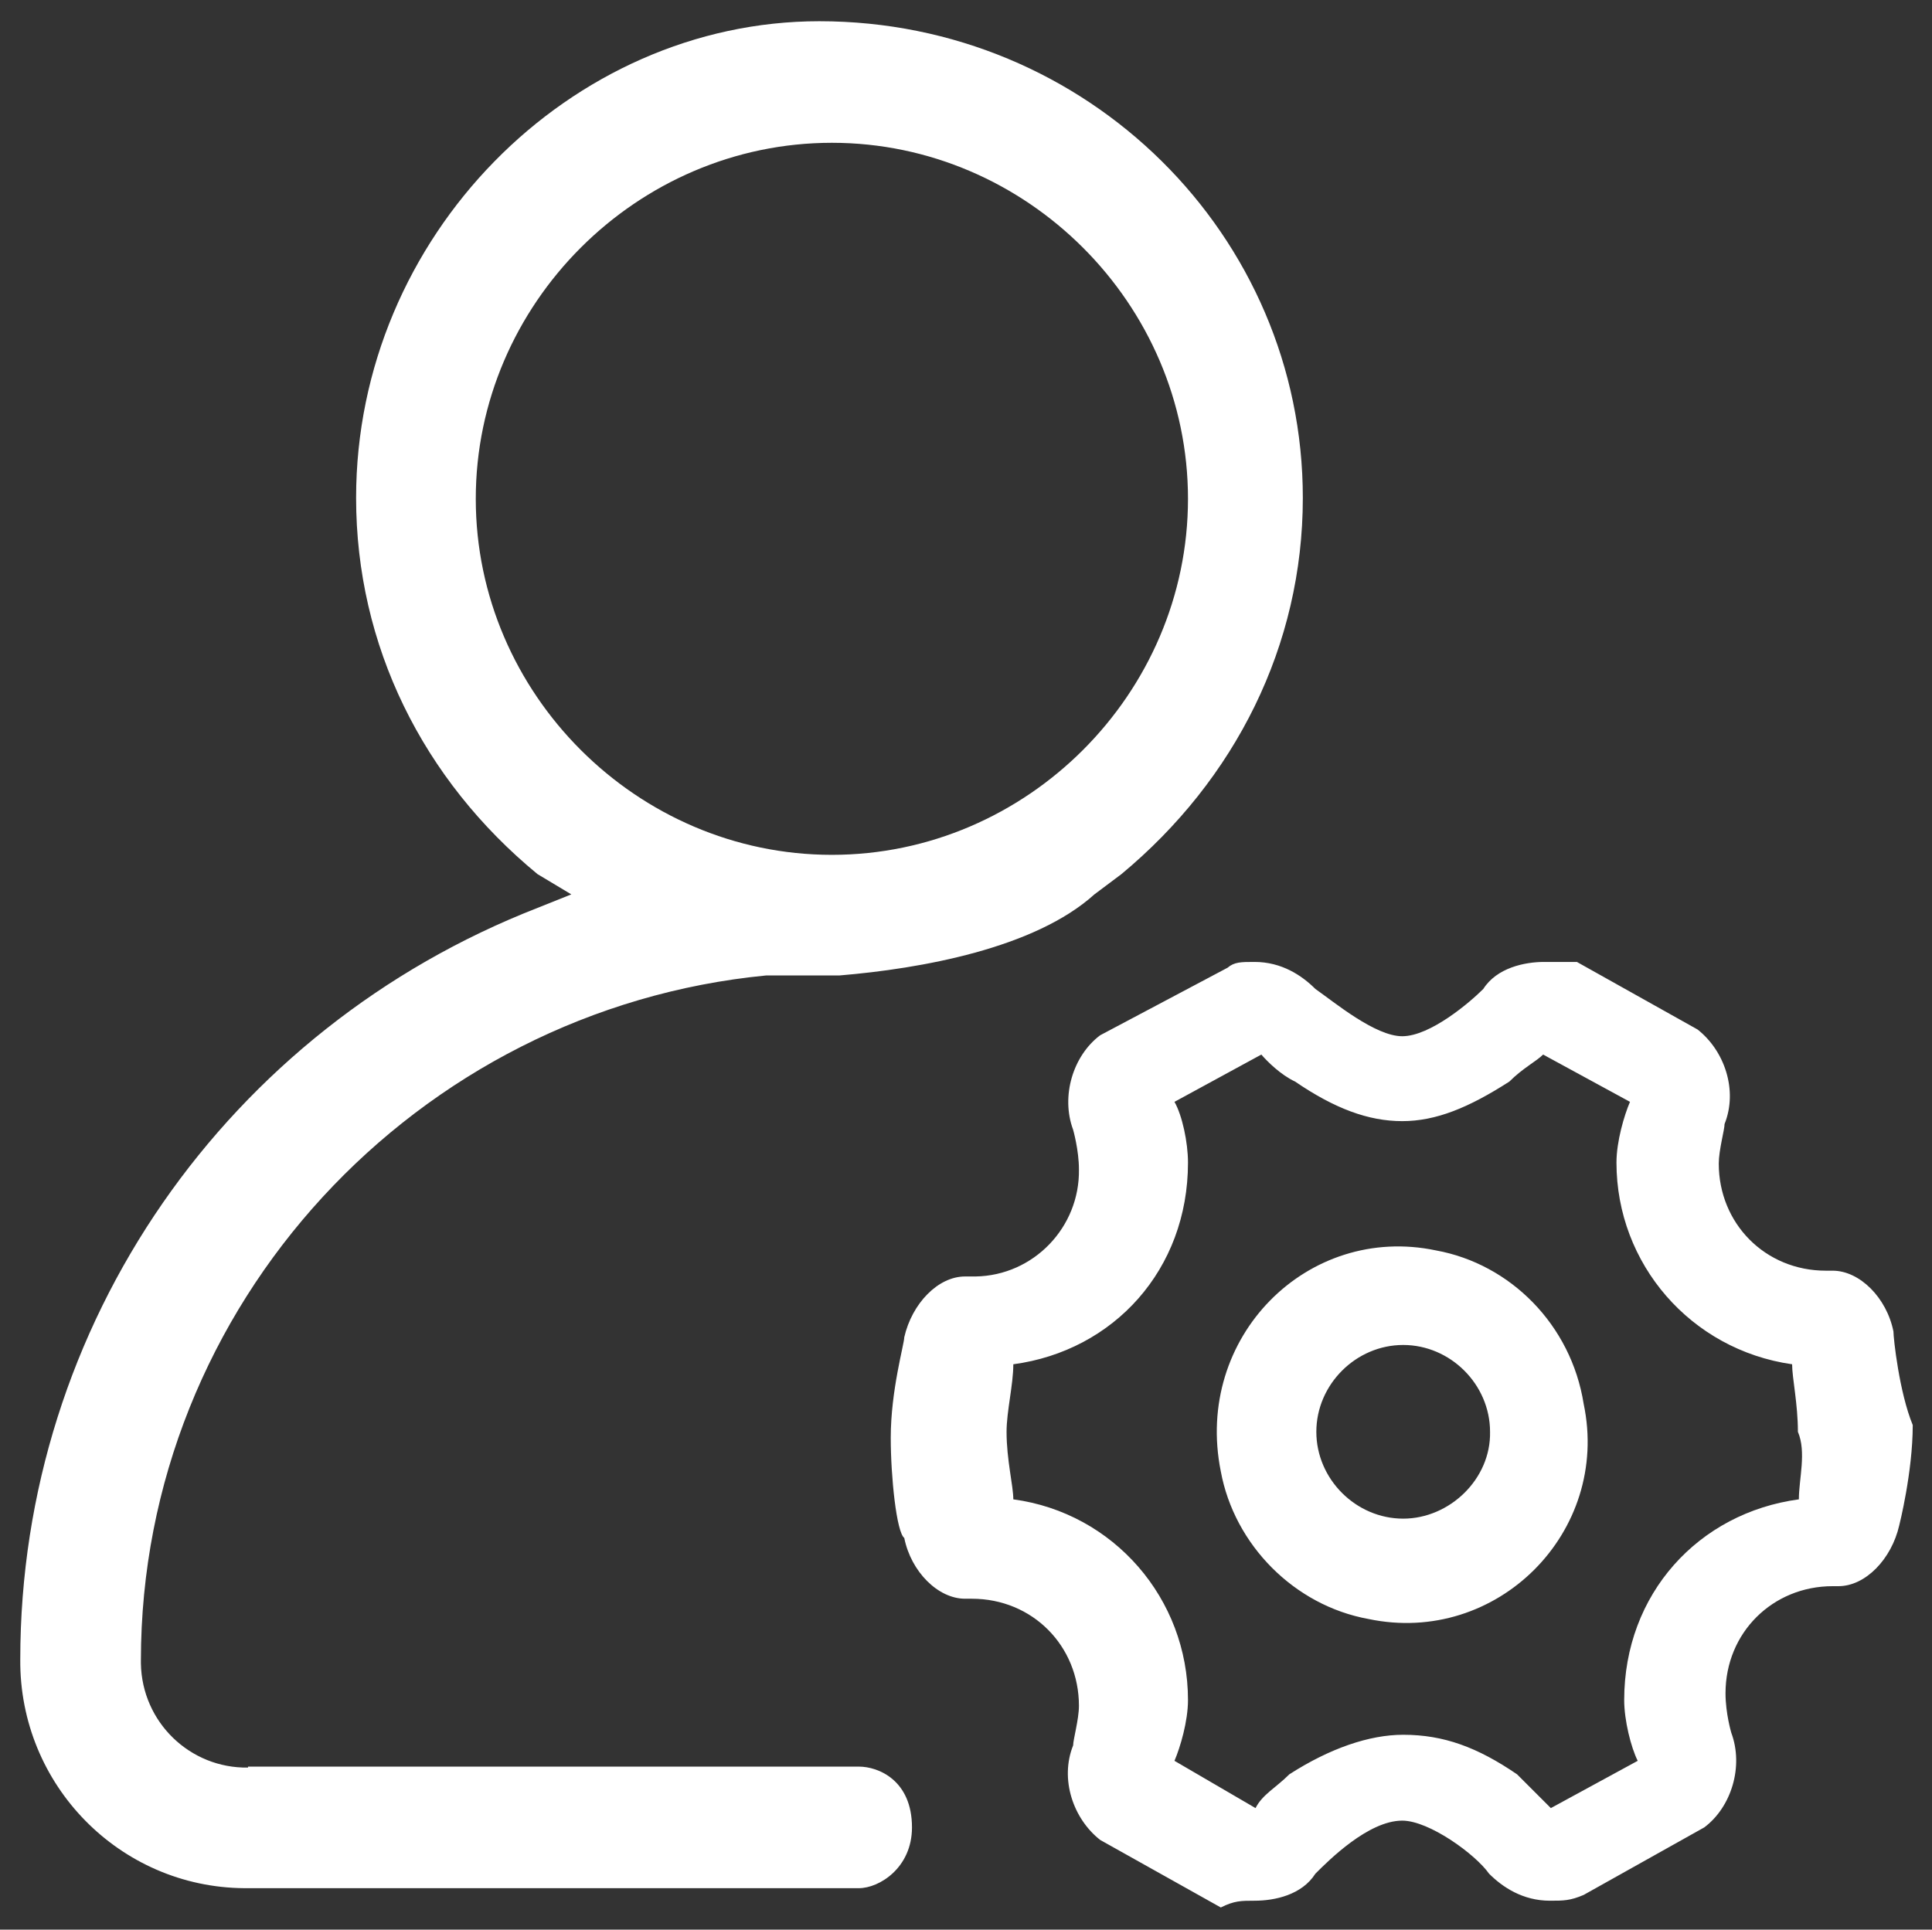 <?xml version="1.0" standalone="no"?><!DOCTYPE svg PUBLIC "-//W3C//DTD SVG 1.1//EN" "http://www.w3.org/Graphics/SVG/1.1/DTD/svg11.dtd"><svg t="1683614479277" class="icon" viewBox="0 0 1025 1024" version="1.1" xmlns="http://www.w3.org/2000/svg" p-id="14623" xmlns:xlink="http://www.w3.org/1999/xlink" width="200.195" height="200"><rect x="0" y="0" width="1025" height="1024" fill="#333333" stroke="none"/><path d="M252.416 264.704c0-103.424 85.504-188.928 188.928-188.928s188.928 85.504 188.928 188.928-85.504 188.928-188.928 188.928-188.928-85.504-188.928-188.928zM131.584 937.984c-30.72 0.512-56.32-24.064-56.832-55.296v-1.536c0-188.928 146.432-345.6 331.776-363.52H445.44c43.008-3.584 103.424-14.336 135.168-43.008l14.336-10.752c60.416-50.176 96.256-121.344 96.256-199.68 0-139.264-114.176-252.928-256.512-252.928-132.096 0-245.76 114.176-245.76 252.928 0 78.336 35.328 149.504 96.256 199.68l17.92 10.752-17.92 7.168C120.832 545.792 10.752 702.464 10.752 880.64c-0.512 66.56 52.736 120.832 118.784 121.344H455.68c10.752 0 28.16-10.752 28.16-32.256 0-25.088-17.92-32.256-28.16-32.256H131.584z m822.784-142.336c-53.248 7.168-92.672 50.176-92.672 106.496 0 10.752 3.584 25.088 7.168 32.256l-46.08 25.088-17.92-17.92c-20.992-14.336-38.912-20.992-60.416-20.992-17.92 0-38.912 7.168-60.416 20.992-7.168 7.168-14.336 10.752-17.92 17.92l-43.008-25.088c3.072-7.168 7.168-20.992 7.168-32.256 0-53.76-39.424-99.328-92.672-106.496 0-7.168-3.584-20.992-3.584-35.84 0-10.752 3.584-25.088 3.584-35.84 53.248-7.168 92.672-50.176 92.672-107.008 0-10.752-3.072-25.088-7.168-32.256l46.08-25.088c3.072 3.584 10.24 10.752 17.92 14.336 20.992 14.336 38.912 20.992 56.832 20.992s35.328-7.168 56.832-20.992c7.168-7.168 14.336-10.752 17.92-14.336l46.08 25.088c-3.072 7.168-7.168 20.992-7.168 32.256 0 53.76 39.424 99.328 93.184 107.008 0 7.168 3.072 20.992 3.072 35.84 4.608 10.752 0.512 25.088 0.512 35.84z m50.176-89.088c-3.584-17.92-17.92-32.256-32.256-32.256h-3.584c-32.256 0-56.832-25.088-56.832-56.832 0-7.168 3.072-17.92 3.072-20.992 7.168-17.92 0-38.912-14.336-50.176l-64-35.84H819.2c-10.24 0-25.088 3.072-32.256 14.336-7.168 7.168-28.16 25.088-43.008 25.088-14.336 0-35.84-17.92-46.08-25.088-7.168-7.168-17.92-14.336-32.256-14.336-7.168 0-10.752 0-14.336 3.072l-67.584 35.84c-14.336 10.752-20.992 32.256-14.336 50.176 0 0 3.072 10.752 3.072 20.992 0.512 30.72-24.064 56.32-54.784 56.832H512c-14.336 0-28.16 14.336-32.256 32.256 0 3.584-7.168 28.16-7.168 53.248 0 20.992 3.072 50.176 7.168 53.248 3.584 17.92 17.92 32.256 32.256 32.256h3.584c32.256 0 56.832 25.088 56.832 56.832 0 7.168-3.072 17.92-3.072 20.992-7.168 17.92 0 38.912 14.336 50.176l64 35.84c7.168-3.584 10.752-3.584 17.92-3.584 10.752 0 25.088-3.072 32.256-14.336 7.168-7.168 28.16-28.16 46.08-28.16 14.336 0 38.912 17.92 46.08 28.16 7.168 7.168 17.92 14.336 32.256 14.336 7.168 0 10.752 0 17.92-3.072l64-35.84c14.336-10.752 20.992-32.256 14.336-50.176 0 0-3.072-10.24-3.072-20.992 0-32.256 25.088-56.832 56.832-56.832h3.072c14.336 0 28.16-14.336 32.256-32.256 0 0 7.168-28.16 7.168-53.248-7.168-17.408-10.24-46.08-10.24-49.664z m-260.096 99.328c-25.088 0-46.08-20.992-46.08-46.08s20.992-46.08 46.08-46.08 46.08 20.992 46.08 46.08c0.512 25.088-21.504 46.08-46.08 46.08z m17.408-142.336c-68.096-14.336-128.512 46.08-114.176 117.248 7.168 38.912 38.912 71.168 78.336 78.336 68.096 14.336 128.512-46.08 114.176-114.176-6.656-41.984-38.912-74.24-78.336-81.408z" p-id="14624" fill="#ffffff"></path></svg>